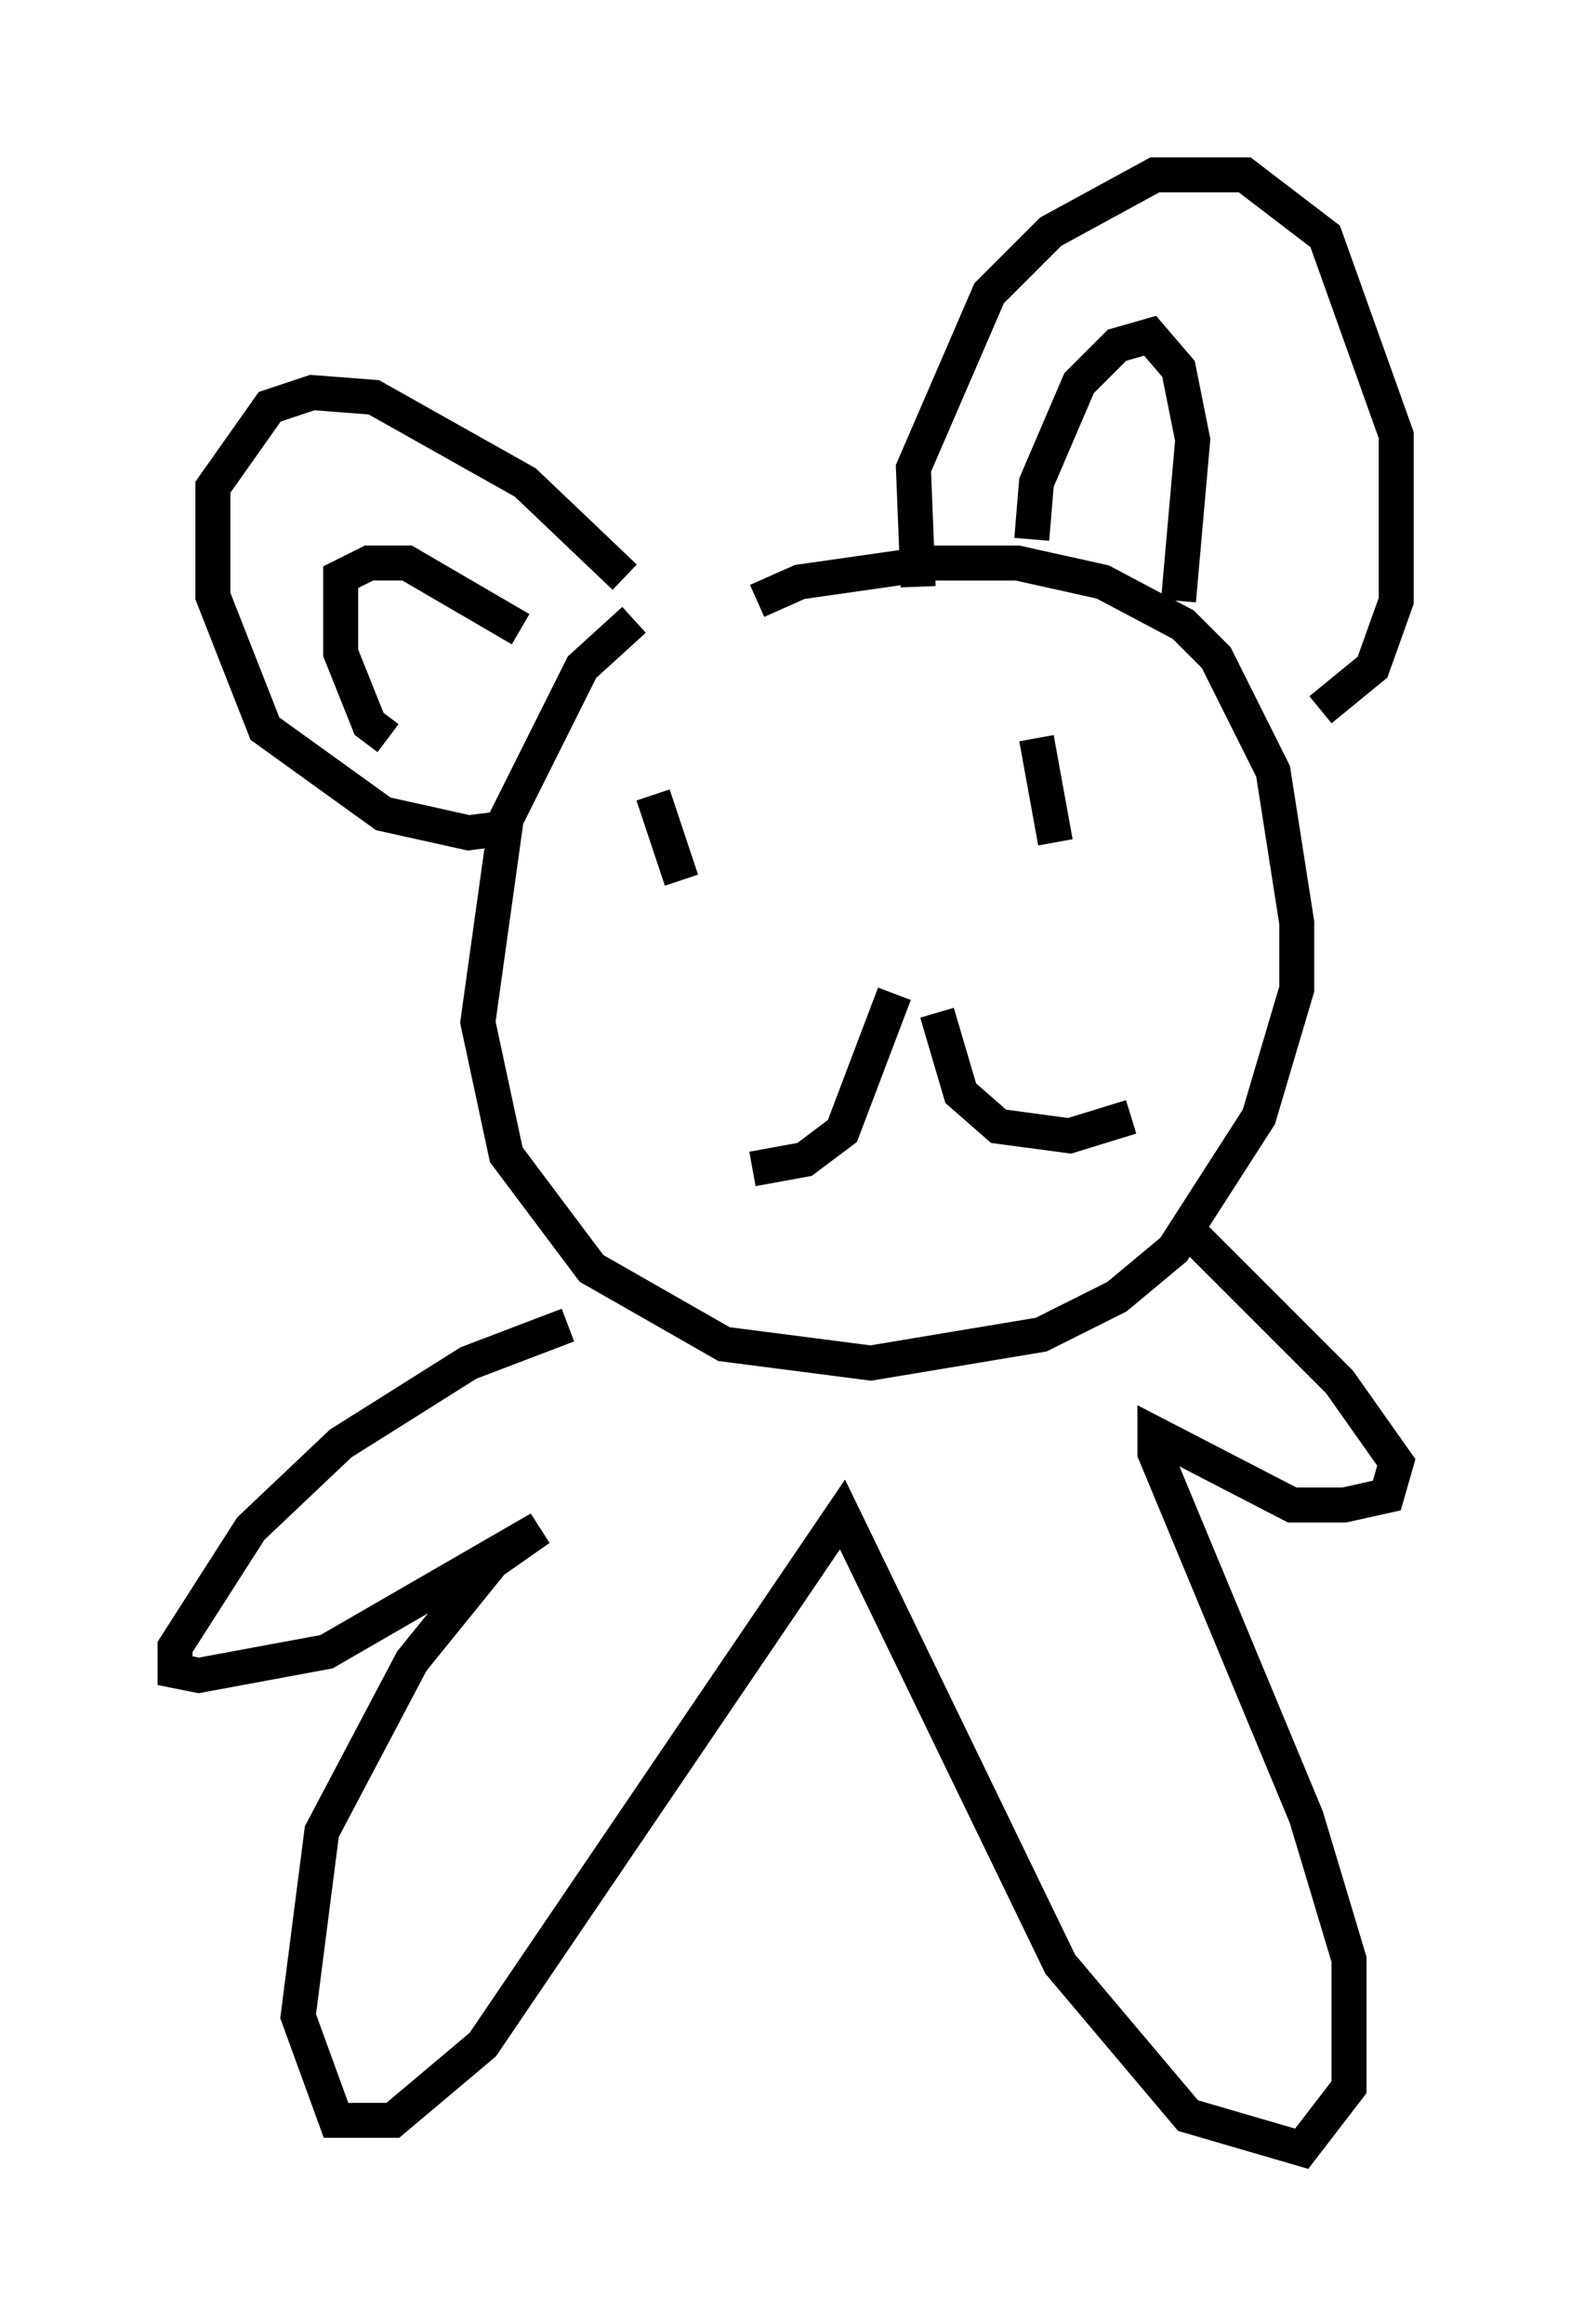 <?xml version="1.0" encoding="utf-8" ?>
<svg baseProfile="full" height="66.427" version="1.1" width="44.912" xmlns="http://www.w3.org/2000/svg" xmlns:ev="http://www.w3.org/2001/xml-events" xmlns:xlink="http://www.w3.org/1999/xlink"><defs /><rect fill="white" height="66.427" width="44.912" x="0" y="0" /><path d="M19.479, 17.584 m-1.353, 0.135 l-1.488, 1.353 -2.165, 4.33 l-0.812, 5.819 0.812, 3.789 l2.436, 3.248 3.789, 2.165 l4.195, 0.541 4.871, -0.812 l2.165, -1.083 1.624, -1.353 l2.436, -3.789 1.083, -3.654 l0.0, -1.894 -0.677, -4.33 l-1.624, -3.248 -0.947, -0.947 l-2.3, -1.218 -2.436, -0.541 l-2.436, 0.0 -3.789, 0.541 l-1.218, 0.541 m3.654, 10.013 l0.0, 0.0 m0.271, 1.218 l-1.488, 3.924 -1.083, 0.812 l-1.488, 0.271 m5.277, -4.465 l0.677, 2.3 1.083, 0.947 l2.03, 0.271 1.759, -0.541 m-13.667, -9.202 l0.812, 2.436 m10.961, -3.112 l0.0, 0.0 m-0.812, -0.947 l0.541, 2.977 m-3.924, -7.307 l-0.135, -3.383 2.165, -5.007 l1.759, -1.759 2.977, -1.624 l2.571, 0.0 2.3, 1.759 l2.03, 5.683 0.0, 4.736 l-0.677, 1.894 -1.488, 1.218 m-8.254, -4.871 l0.135, -1.624 1.218, -2.842 l1.083, -1.083 0.947, -0.271 l0.812, 0.947 0.406, 2.03 l-0.406, 4.601 m-15.832, -0.677 l-2.842, -2.706 -4.33, -2.436 l-1.759, -0.135 -1.218, 0.406 l-1.624, 2.3 0.0, 3.112 l1.488, 3.789 3.383, 2.436 l2.436, 0.541 1.083, -0.135 m-3.383, -2.571 l-0.541, -0.406 -0.812, -2.03 l0.0, -2.165 0.812, -0.406 l1.083, 0.0 3.248, 1.894 m1.353, 19.892 l-2.842, 1.083 -3.654, 2.3 l-2.571, 2.436 -2.165, 3.383 l0.0, 0.677 0.677, 0.135 l3.654, -0.677 6.089, -3.518 l-1.353, 0.947 -2.3, 2.842 l-2.571, 4.871 -0.677, 5.277 l1.083, 2.977 1.624, 0.0 l2.571, -2.165 10.284, -15.155 l6.225, 12.855 3.654, 4.33 l3.248, 0.947 1.353, -1.759 l0.0, -3.654 -1.218, -4.059 l-4.33, -10.419 0.0, -0.541 l3.924, 2.03 1.488, 0.0 l1.218, -0.271 0.271, -0.947 l-1.624, -2.3 -4.465, -4.465 " fill="none" stroke="black" stroke-width="1" /></svg>
